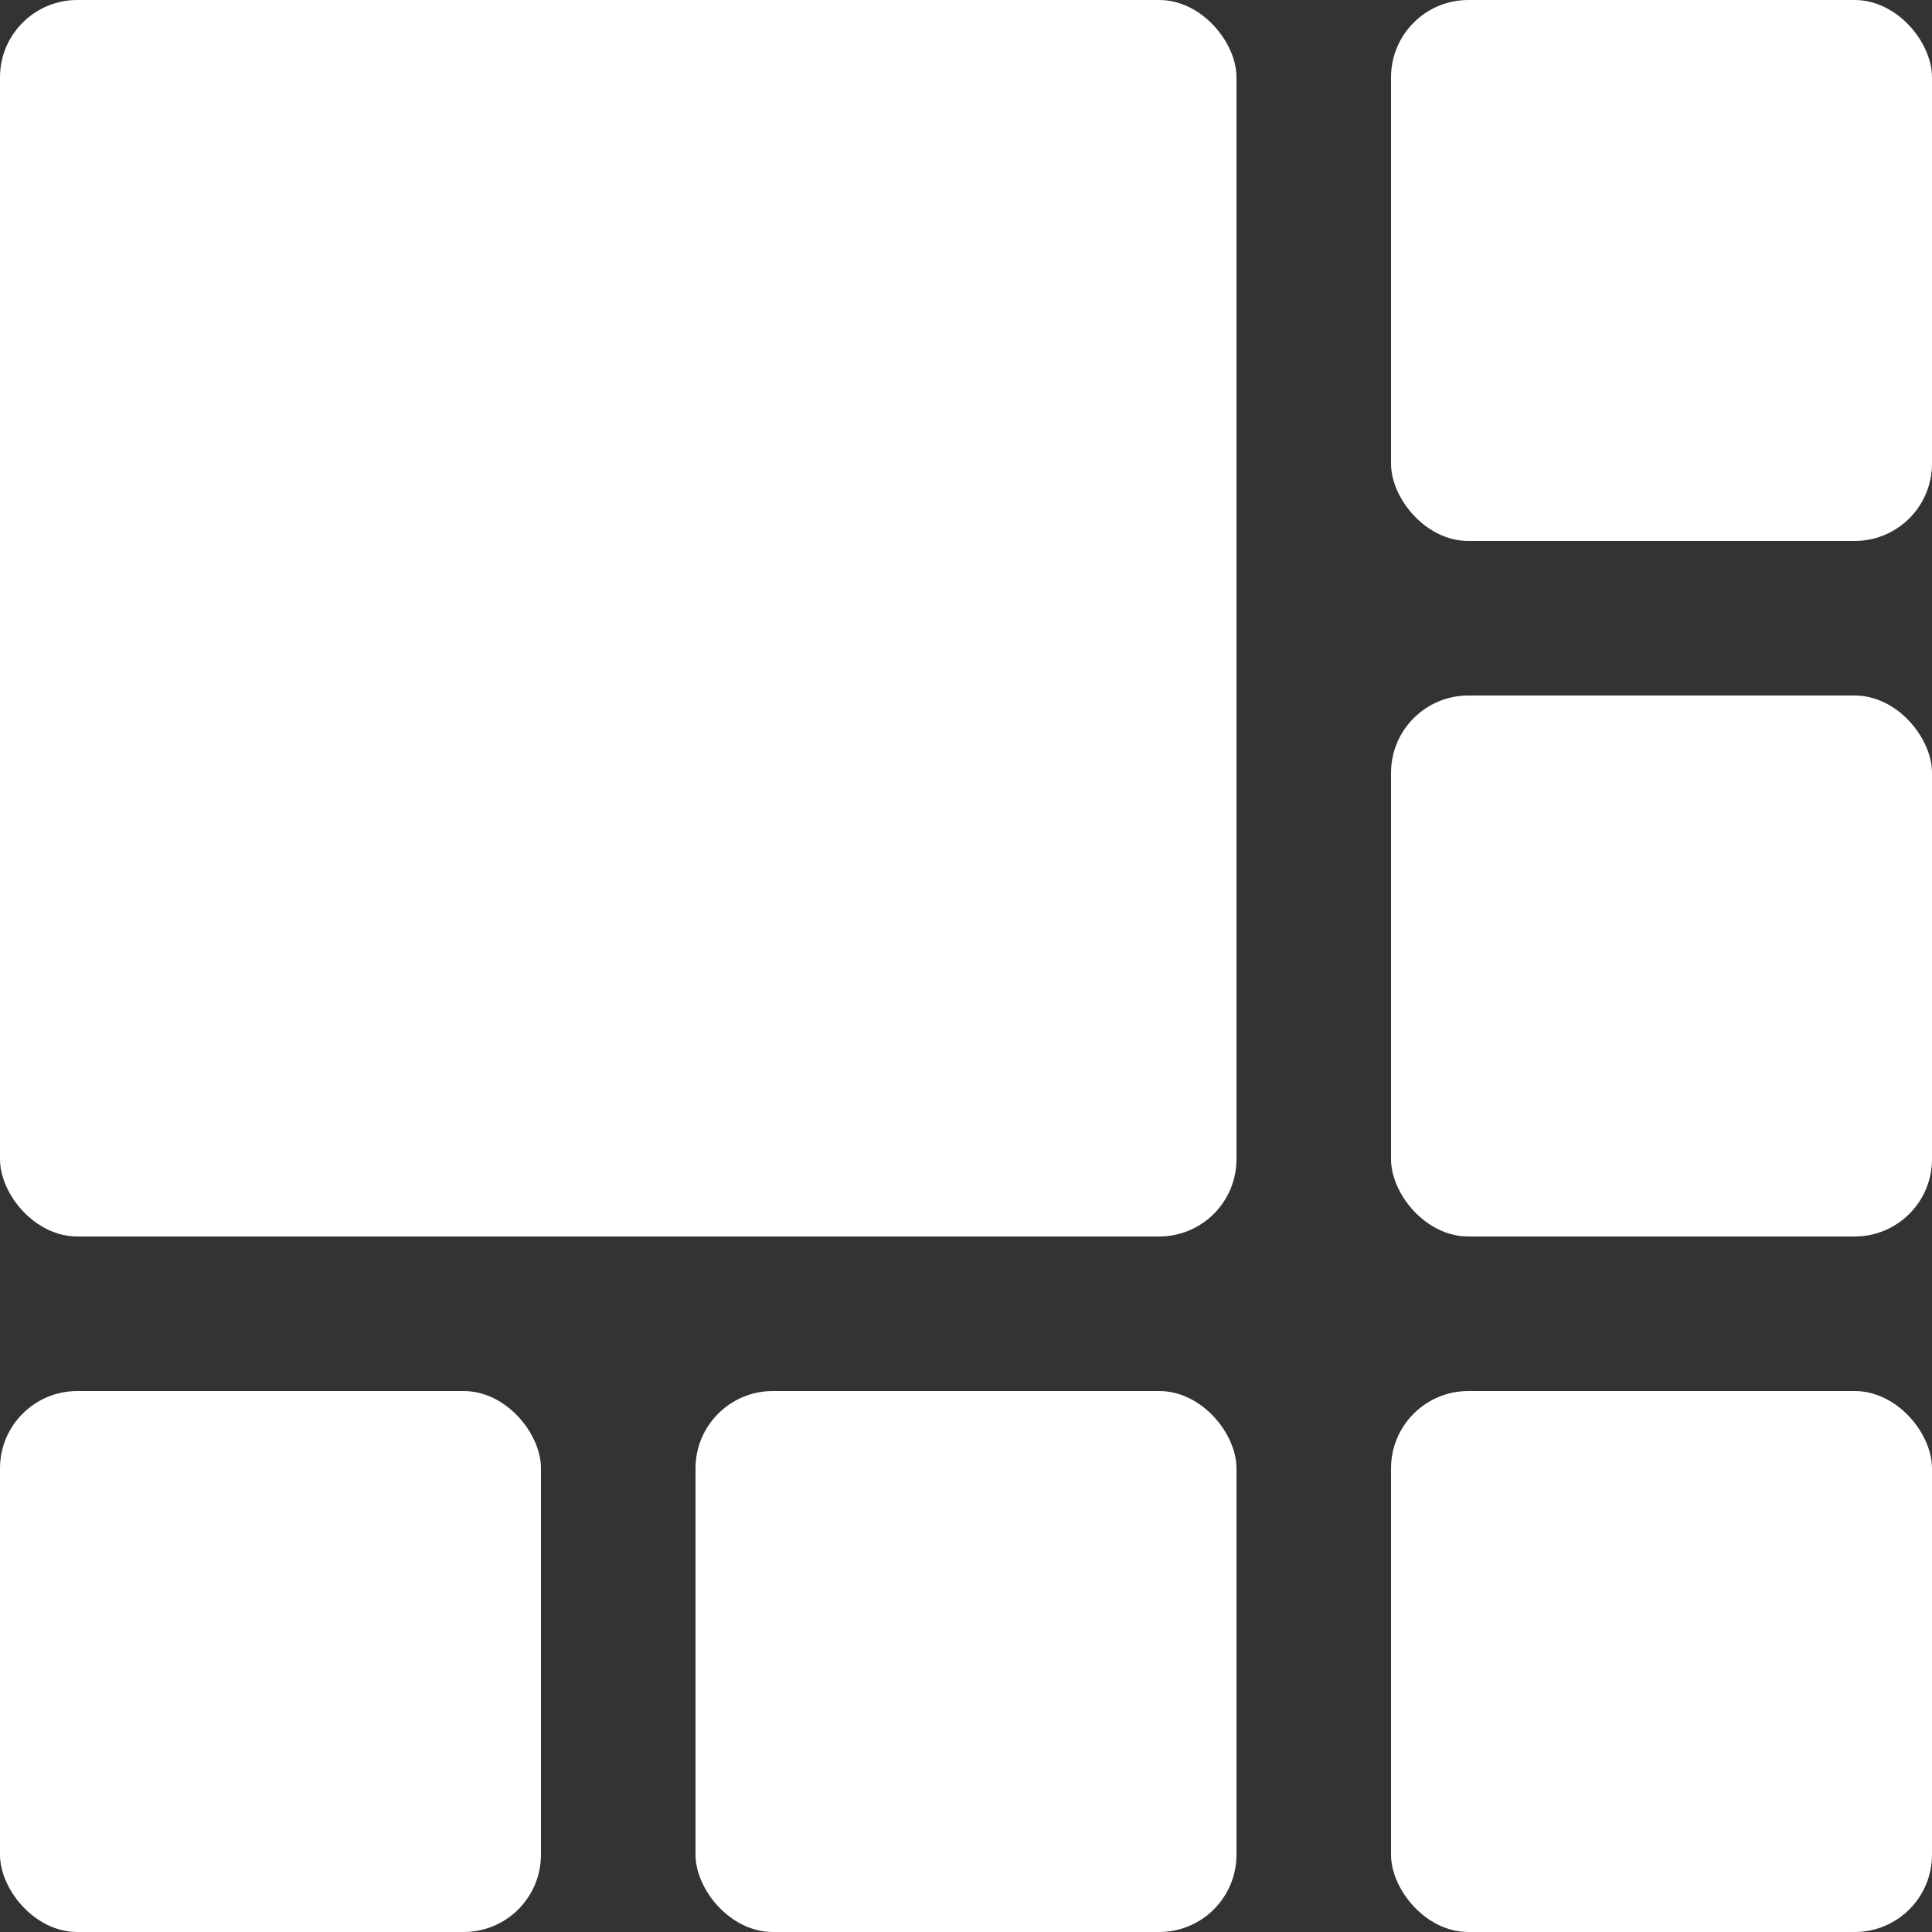 <svg width="25" height="25" viewBox="0 0 25 25" fill="none" xmlns="http://www.w3.org/2000/svg">
<rect x="0" y="0" width="25" height="25" fill="#333333" stroke="none"/>
<rect width="16" height="16" rx="1" fill="white"/>
<rect y="18" width="7" height="7" rx="1" fill="white"/>
<rect x="9" y="18" width="7" height="7" rx="1" fill="white"/>
<rect x="18" width="7" height="7" rx="1" fill="white"/>
<rect x="18" y="9" width="7" height="7" rx="1" fill="white"/>
<rect x="18" y="18" width="7" height="7" rx="1" fill="white"/>
</svg>
